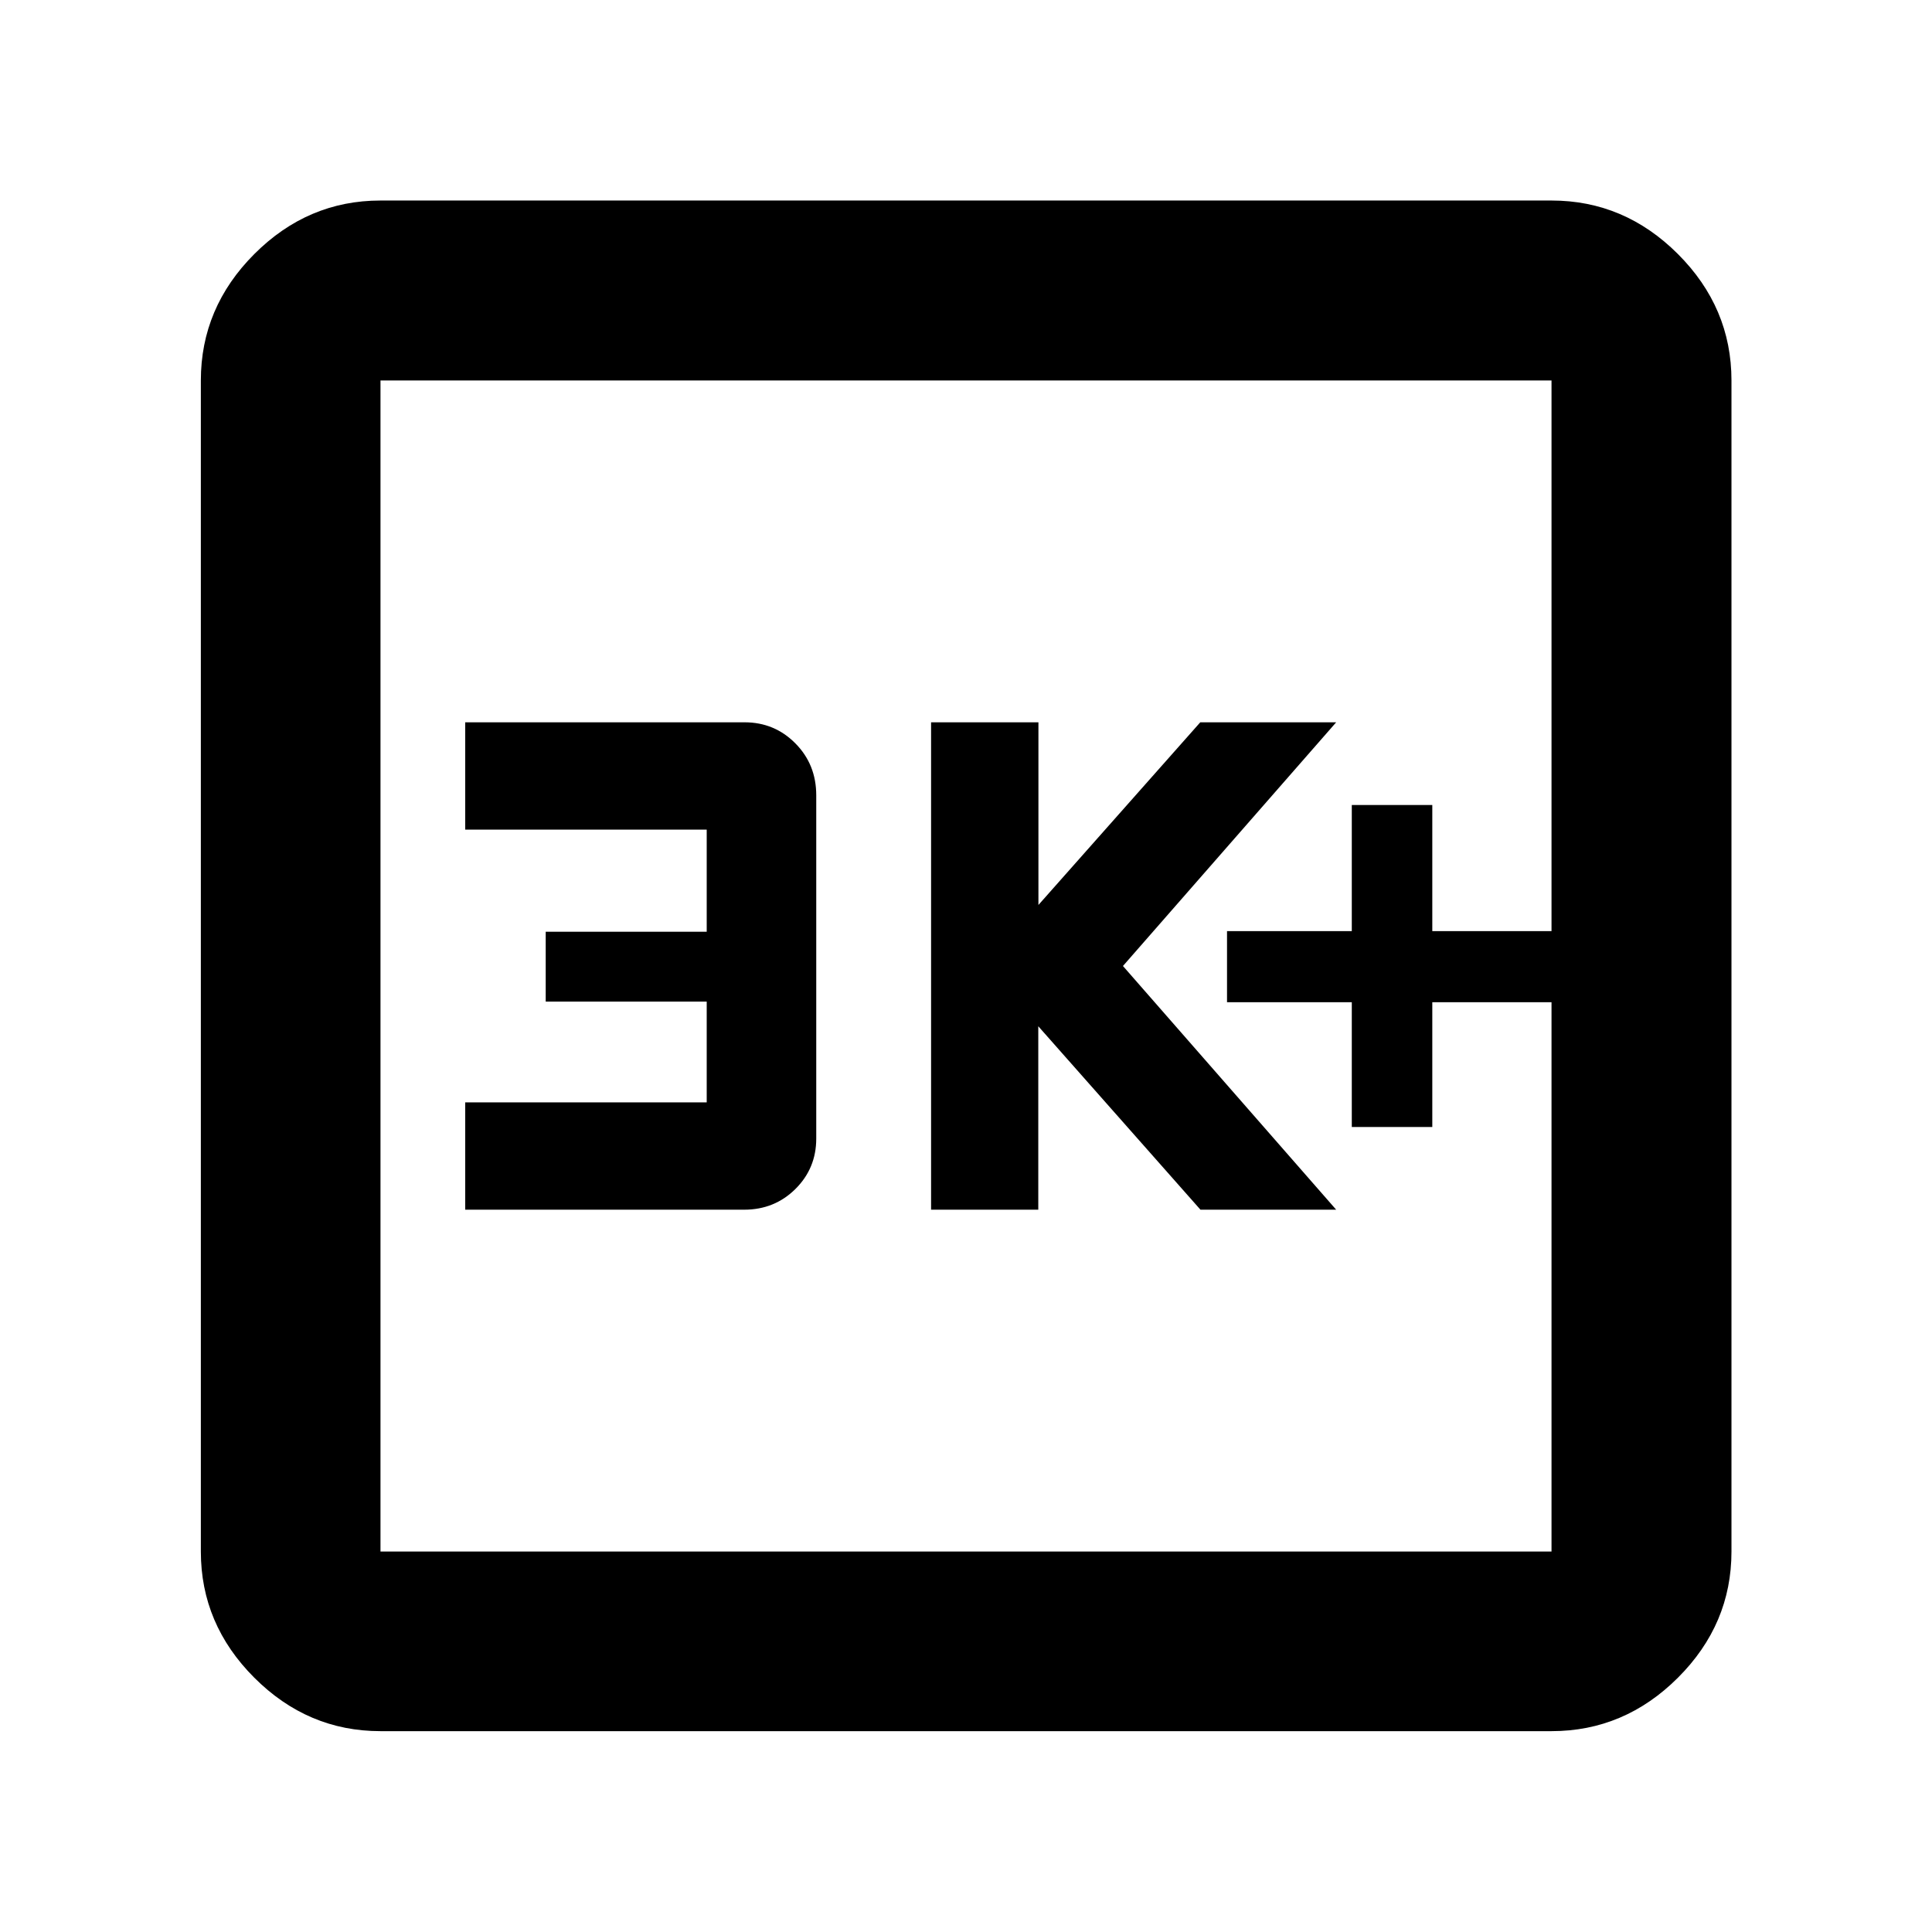 <svg xmlns="http://www.w3.org/2000/svg" height="40" viewBox="0 -960 960 960" width="40"><path d="M671.7-400h40v-62h59.24v-35.33H711.7V-560h-40v62.67h-62V-462h62v62Zm-209.05 41.09h53.27v-91.15l80.58 91.15h67.44L557.99-480l105.95-121.09h-67.53l-80.42 90.76v-90.76h-53.34v242.18Zm-231.49 0h138.62q15.06 0 25.44-10.27 10.37-10.28 10.37-25.06v-170.57q0-15.35-10.37-25.81-10.36-10.47-25.28-10.47H231.16v53.33h120v50.73h-80v34.73h80v50.06h-120v53.33ZM189.06-99.8q-36.14 0-62.7-26.56-26.56-26.56-26.56-62.7v-581.88q0-36.21 26.56-62.82 26.56-26.6 62.7-26.6h581.88q36.21 0 62.82 26.6 26.6 26.61 26.6 62.82v581.88q0 36.14-26.6 62.7-26.61 26.56-62.82 26.56H189.06Zm0-89.26h581.88v-581.88H189.06v581.88Zm0-581.88v581.88-581.88Z"/></svg>